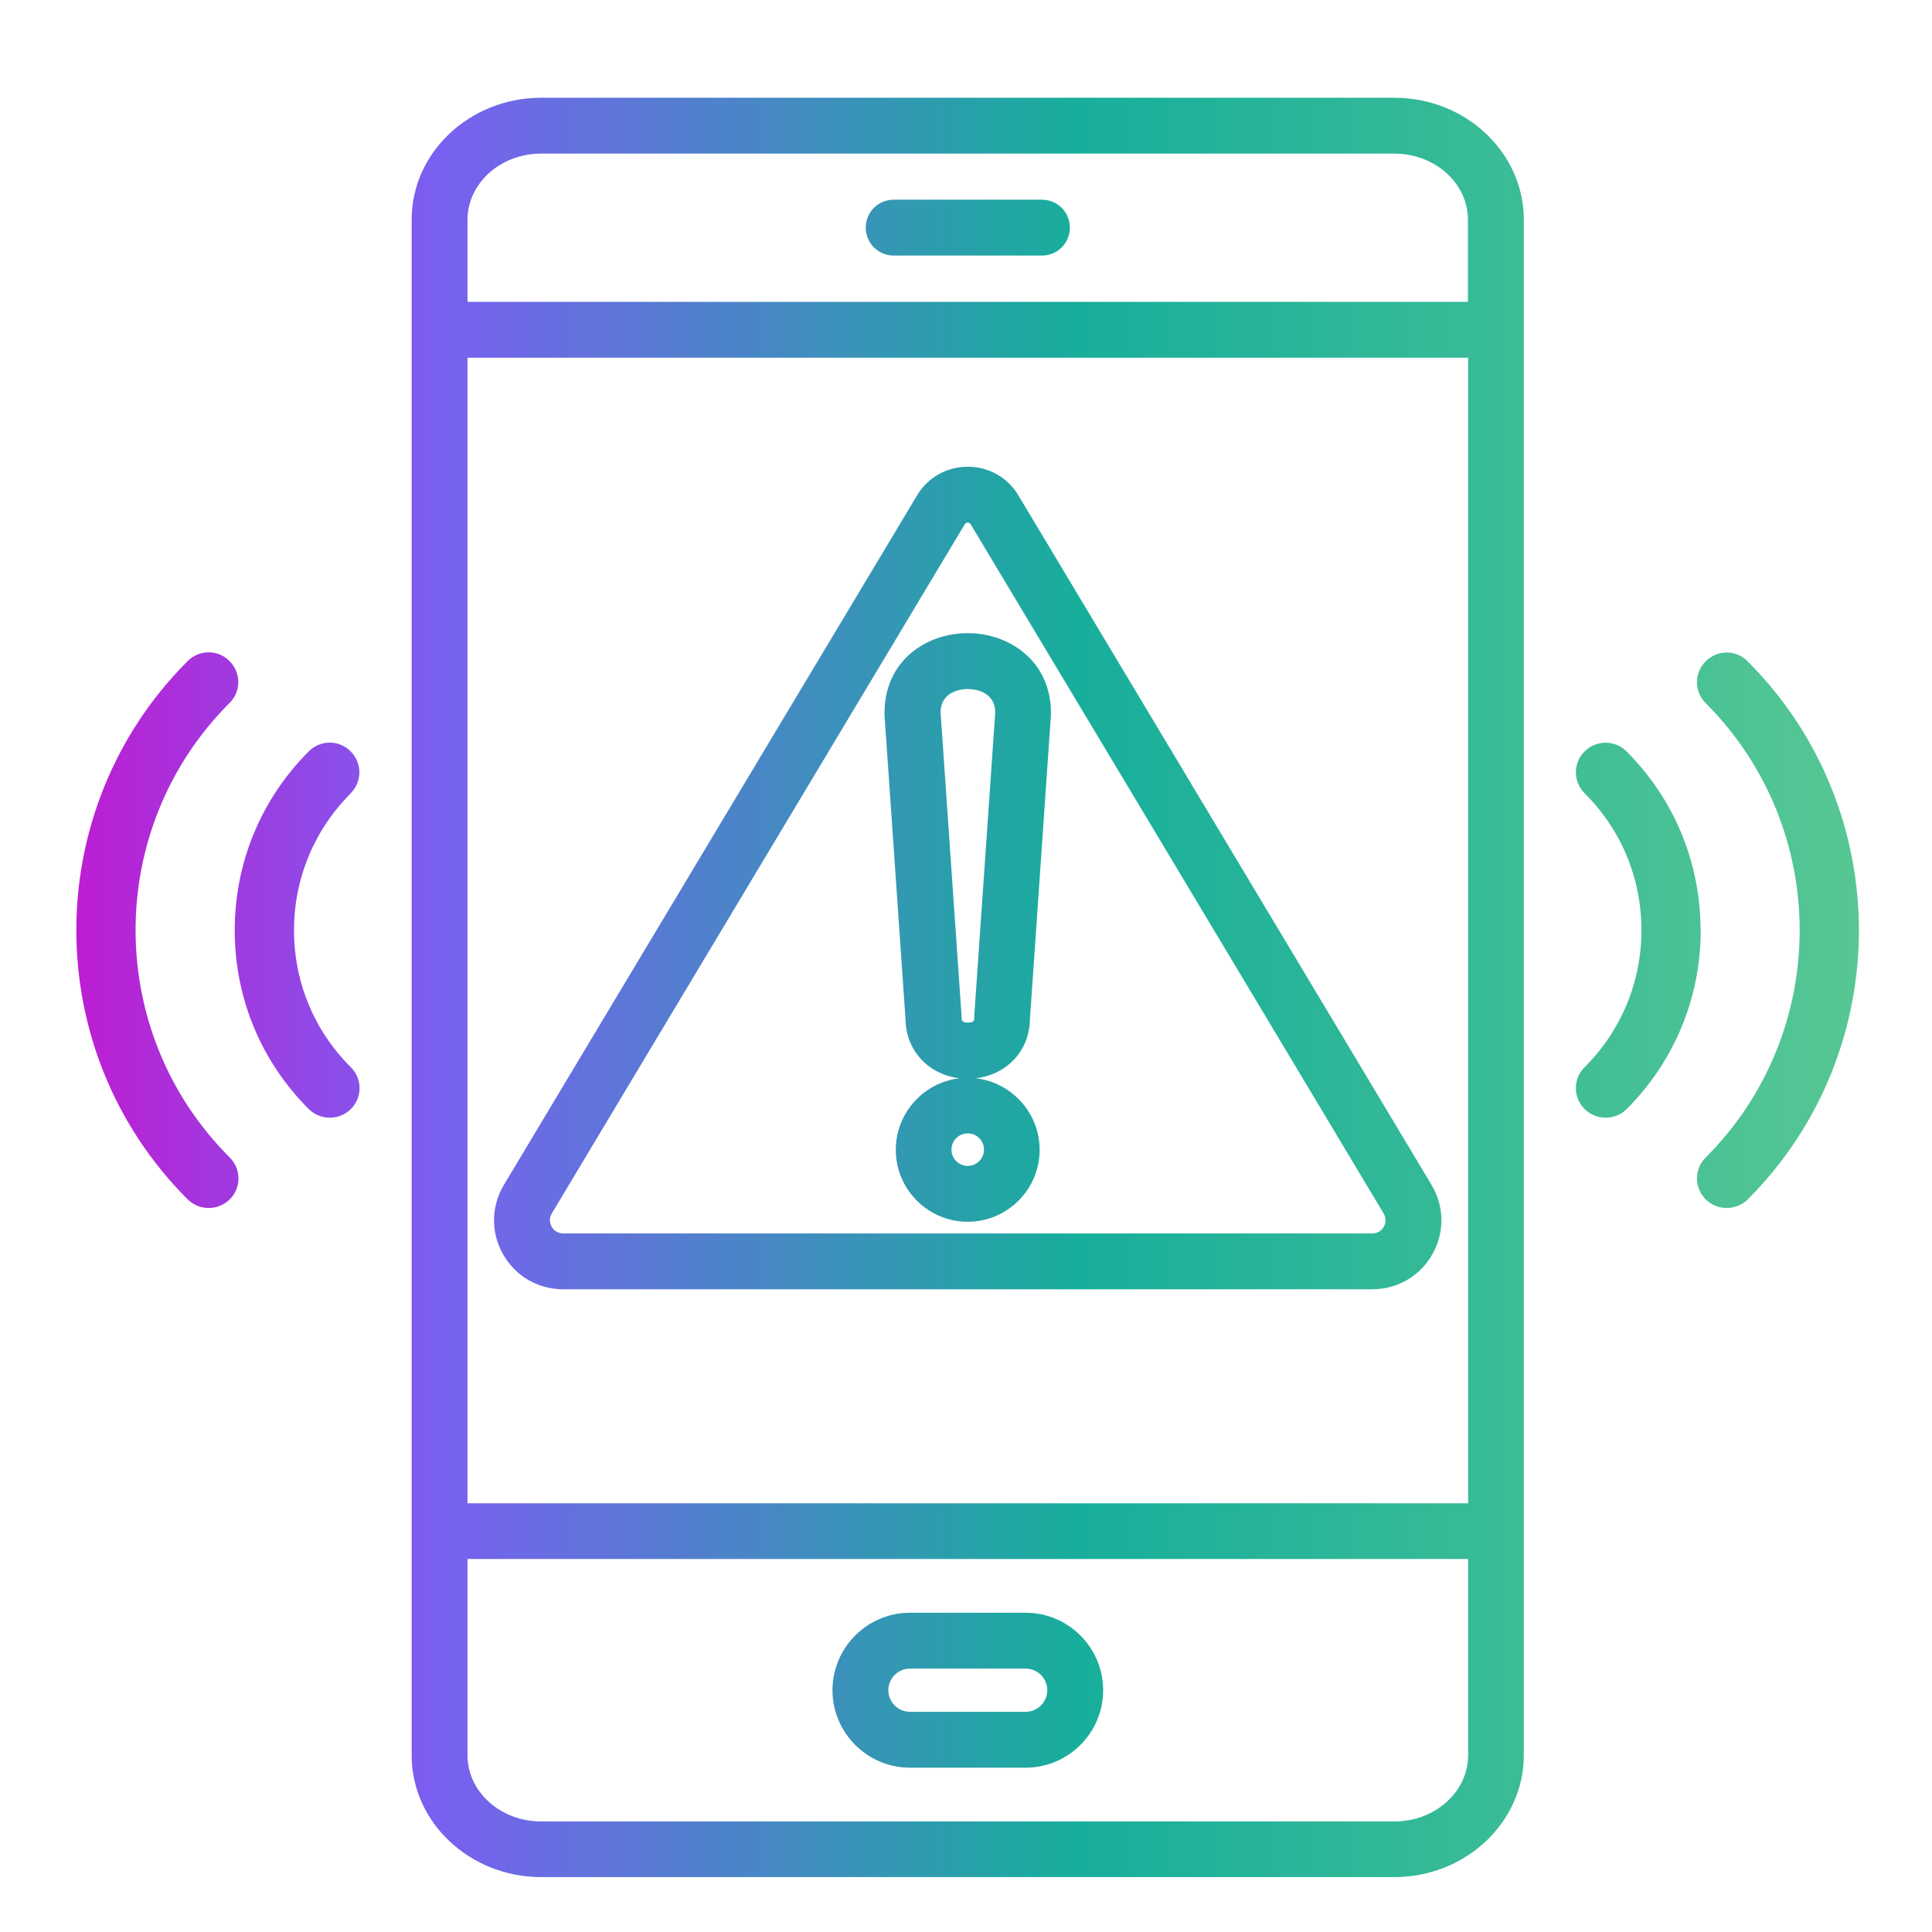 <?xml version="1.0" encoding="UTF-8"?>
<svg id="Layer_1" data-name="Layer 1" xmlns="http://www.w3.org/2000/svg" xmlns:xlink="http://www.w3.org/1999/xlink" viewBox="0 0 101 101">
  <defs>
    <style>
      .cls-1 {
        fill: url(#New_Gradient_Swatch);
      }
    </style>
    <linearGradient id="New_Gradient_Swatch" data-name="New Gradient Swatch" x1="4" y1="49.66" x2="97.19" y2="49.66" gradientTransform="translate(0 101.28) scale(1 -1)" gradientUnits="userSpaceOnUse">
       <stop offset="0" stop-color="#bd1dd2"/>
      <stop offset=".2" stop-color="#7a5ff1"/>
      <stop offset=".56" stop-color="#17ae9b"/>
      <stop offset="1" stop-color="#57c793"/>
    </linearGradient>
  </defs>
  <path class="cls-1" d="m72.89,5.11H28.29c-3.73,0-6.77,2.86-6.77,6.37v80.28c0,3.51,3.04,6.37,6.77,6.37h44.6c3.73,0,6.77-2.86,6.77-6.37V11.48c0-3.51-3.04-6.37-6.77-6.37Zm-44.6,2.92h44.6c2.13,0,3.85,1.55,3.85,3.46v4.29H24.44v-4.29c0-1.91,1.73-3.46,3.85-3.46Zm-3.85,10.67h52.31v59.89H24.44V18.69Zm48.45,76.52H28.29c-2.13,0-3.85-1.55-3.85-3.46v-10.26h52.31v10.26c0,1.91-1.73,3.46-3.85,3.46h0ZM45.26,11.9c0-.81.65-1.46,1.46-1.46h7.75c.81,0,1.46.65,1.46,1.46s-.65,1.46-1.46,1.46h-7.75c-.81,0-1.46-.65-1.46-1.46Zm8.36,72.41h-6.05c-2.23,0-4.05,1.82-4.05,4.05s1.82,4.05,4.05,4.05h6.05c2.23,0,4.05-1.82,4.05-4.05s-1.82-4.05-4.05-4.05Zm0,5.18h-6.05c-.62,0-1.13-.51-1.13-1.13s.51-1.13,1.13-1.13h6.05c.62,0,1.13.51,1.13,1.13s-.51,1.13-1.13,1.13Zm21.21-27.56l-21.59-36.03c-.56-.94-1.55-1.5-2.65-1.5s-2.09.56-2.65,1.5l-21.59,36.03c-.68,1.13-.7,2.5-.05,3.64.65,1.15,1.83,1.83,3.15,1.83h42.28c1.32,0,2.5-.68,3.15-1.83s.63-2.51-.05-3.64h0Zm-2.49,2.2c-.07.13-.25.35-.61.35H29.45c-.36,0-.54-.22-.61-.35-.07-.13-.17-.4.01-.7l21.59-36.03s.05-.08.15-.08.13.06.15.08,21.59,36.03,21.59,36.03c.18.31.09.57.01.7h0Zm-21.75-31.03c-2.16,0-4.35,1.43-4.35,4.18,0,.03,0,.07,0,.1l1.1,15.93c.03,1.63,1.21,2.87,2.83,3.06-1.88.21-3.34,1.81-3.34,3.74,0,2.08,1.69,3.76,3.76,3.76s3.76-1.69,3.76-3.76c0-1.93-1.47-3.53-3.34-3.74,1.62-.19,2.8-1.43,2.83-3.06l1.1-15.93s0-.07,0-.1c0-2.74-2.19-4.18-4.35-4.18h0Zm.85,27c0,.47-.38.85-.85.85s-.85-.38-.85-.85.38-.85.85-.85.85.38.85.85Zm-.51-6.96s0,.07,0,.1c0,.08,0,.22-.33.22s-.33-.15-.33-.22c0-.03,0-.07,0-.1l-1.1-15.91c.03-1.16,1.2-1.21,1.43-1.21s1.4.06,1.43,1.21l-1.1,15.91h0Zm-38.92,7.37c.61.61.61,1.59,0,2.19-.3.3-.7.45-1.1.45s-.79-.15-1.1-.45c-7.76-7.76-7.76-20.38,0-28.14.61-.61,1.59-.61,2.19,0,.61.61.61,1.59,0,2.19-6.55,6.55-6.55,17.2,0,23.75h0Zm6.33-19.04c-1.91,1.91-2.97,4.45-2.97,7.16s1.05,5.25,2.97,7.16c.61.61.61,1.59,0,2.19-.3.3-.7.45-1.1.45s-.79-.15-1.1-.45c-2.5-2.5-3.87-5.82-3.87-9.35s1.38-6.85,3.87-9.35c.61-.61,1.59-.61,2.19,0,.61.61.61,1.59,0,2.19h0Zm70.57,7.16c0,3.53-1.38,6.85-3.87,9.35-.3.3-.7.45-1.1.45s-.79-.15-1.1-.45c-.61-.61-.61-1.59,0-2.19,1.91-1.91,2.97-4.45,2.97-7.16s-1.05-5.25-2.97-7.16c-.61-.61-.61-1.59,0-2.19s1.59-.61,2.19,0c2.5,2.5,3.87,5.82,3.87,9.35h0Zm2.46,14.07c-.3.3-.7.45-1.1.45s-.79-.15-1.1-.45c-.61-.61-.61-1.59,0-2.19,6.55-6.55,6.55-17.2,0-23.75-.61-.61-.61-1.59,0-2.19.61-.61,1.59-.61,2.19,0,7.76,7.76,7.76,20.38,0,28.14h0Z"/>
</svg>